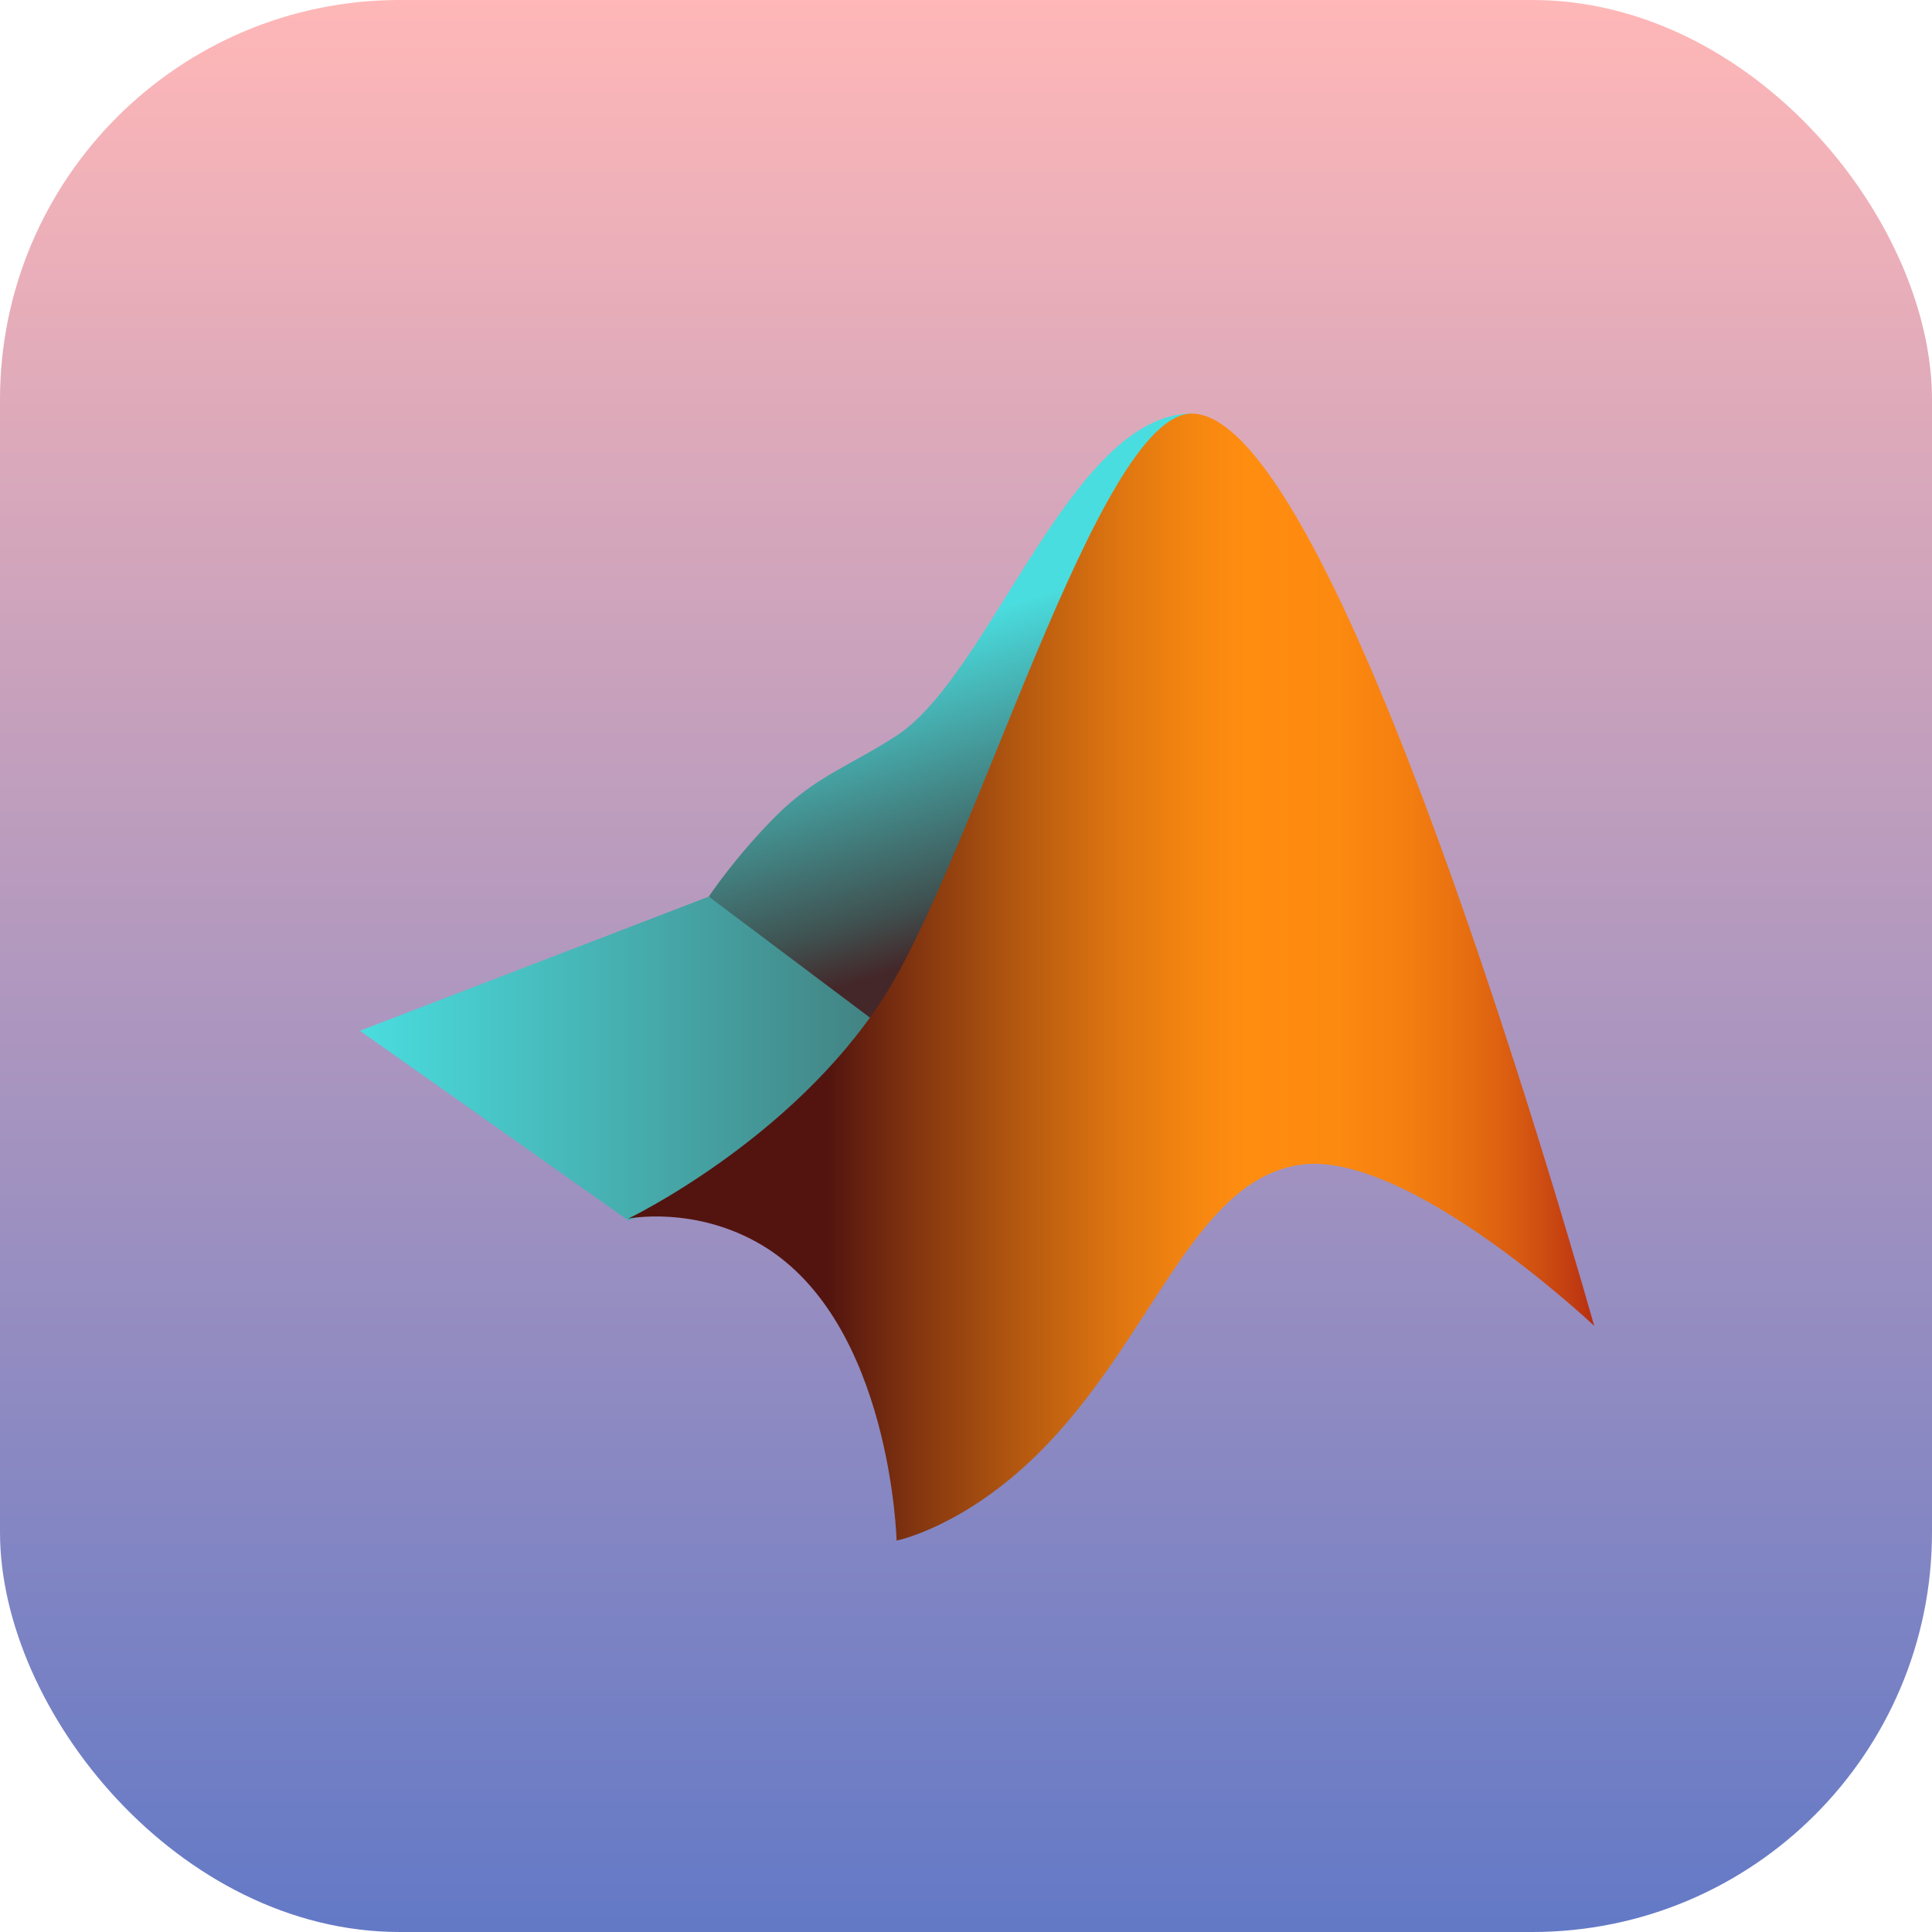 <svg width="87" height="87" viewBox="0 0 87 87" fill="none" xmlns="http://www.w3.org/2000/svg">
<rect width="87" height="87" rx="18" fill="url(#paint0_linear_35_3)"/>
<path d="M40.375 47.625L31.916 40.375C31.916 40.375 33.125 38.562 34.937 36.75C36.75 34.938 38.243 34.512 40.375 33.125C44.617 30.365 48.229 18.625 53.666 18.625L40.375 47.625Z" fill="url(#paint1_linear_35_3)"/>
<path d="M28.292 54.955L16.209 46.417L31.917 40.375L40.71 46.978L31.917 53.746L28.292 54.955Z" fill="url(#paint2_linear_35_3)"/>
<path d="M53.666 18.625C59.708 18.625 69.375 51.25 71.791 59.708C71.791 59.708 63.313 51.697 58.5 52.458C53.687 53.22 51.89 60.37 46.749 65.455C43.396 68.771 40.375 69.375 40.375 69.375C40.375 69.375 40.126 59.559 34.333 56.083C31.312 54.271 28.291 54.875 28.291 54.875C28.291 54.875 35.601 51.37 39.739 44.998C43.878 38.627 49.437 18.625 53.666 18.625Z" fill="url(#paint3_linear_35_3)"/>
<defs>
<linearGradient id="paint0_linear_35_3" x1="43.5" y1="0" x2="43.5" y2="87" gradientUnits="userSpaceOnUse">
<stop stop-color="#FFB7B7"/>
<stop offset="1" stop-color="#6379C6"/>
</linearGradient>
<linearGradient id="paint1_linear_35_3" x1="42.362" y1="28.148" x2="47.331" y2="43.824" gradientUnits="userSpaceOnUse">
<stop stop-color="#4ADDDF"/>
<stop offset="0.699" stop-color="#3F5352"/>
<stop offset="0.863" stop-color="#442729"/>
</linearGradient>
<linearGradient id="paint2_linear_35_3" x1="16.209" y1="47.665" x2="60.645" y2="47.665" gradientUnits="userSpaceOnUse">
<stop stop-color="#4ADDDF"/>
<stop offset="0.792" stop-color="#3F5352"/>
<stop offset="1" stop-color="#442729"/>
</linearGradient>
<linearGradient id="paint3_linear_35_3" x1="28.291" y1="44" x2="71.791" y2="44" gradientUnits="userSpaceOnUse">
<stop offset="0.206" stop-color="#53140F"/>
<stop offset="0.3" stop-color="#84360F"/>
<stop offset="0.413" stop-color="#B85B10"/>
<stop offset="0.511" stop-color="#DF7610"/>
<stop offset="0.59" stop-color="#F68710"/>
<stop offset="0.639" stop-color="#FF8D10"/>
<stop offset="0.729" stop-color="#FD8A10"/>
<stop offset="0.8" stop-color="#F58010"/>
<stop offset="0.865" stop-color="#E86F10"/>
<stop offset="0.925" stop-color="#D65811"/>
<stop offset="0.982" stop-color="#C03A11"/>
<stop offset="1" stop-color="#B72F11"/>
</linearGradient>
</defs>
</svg>
